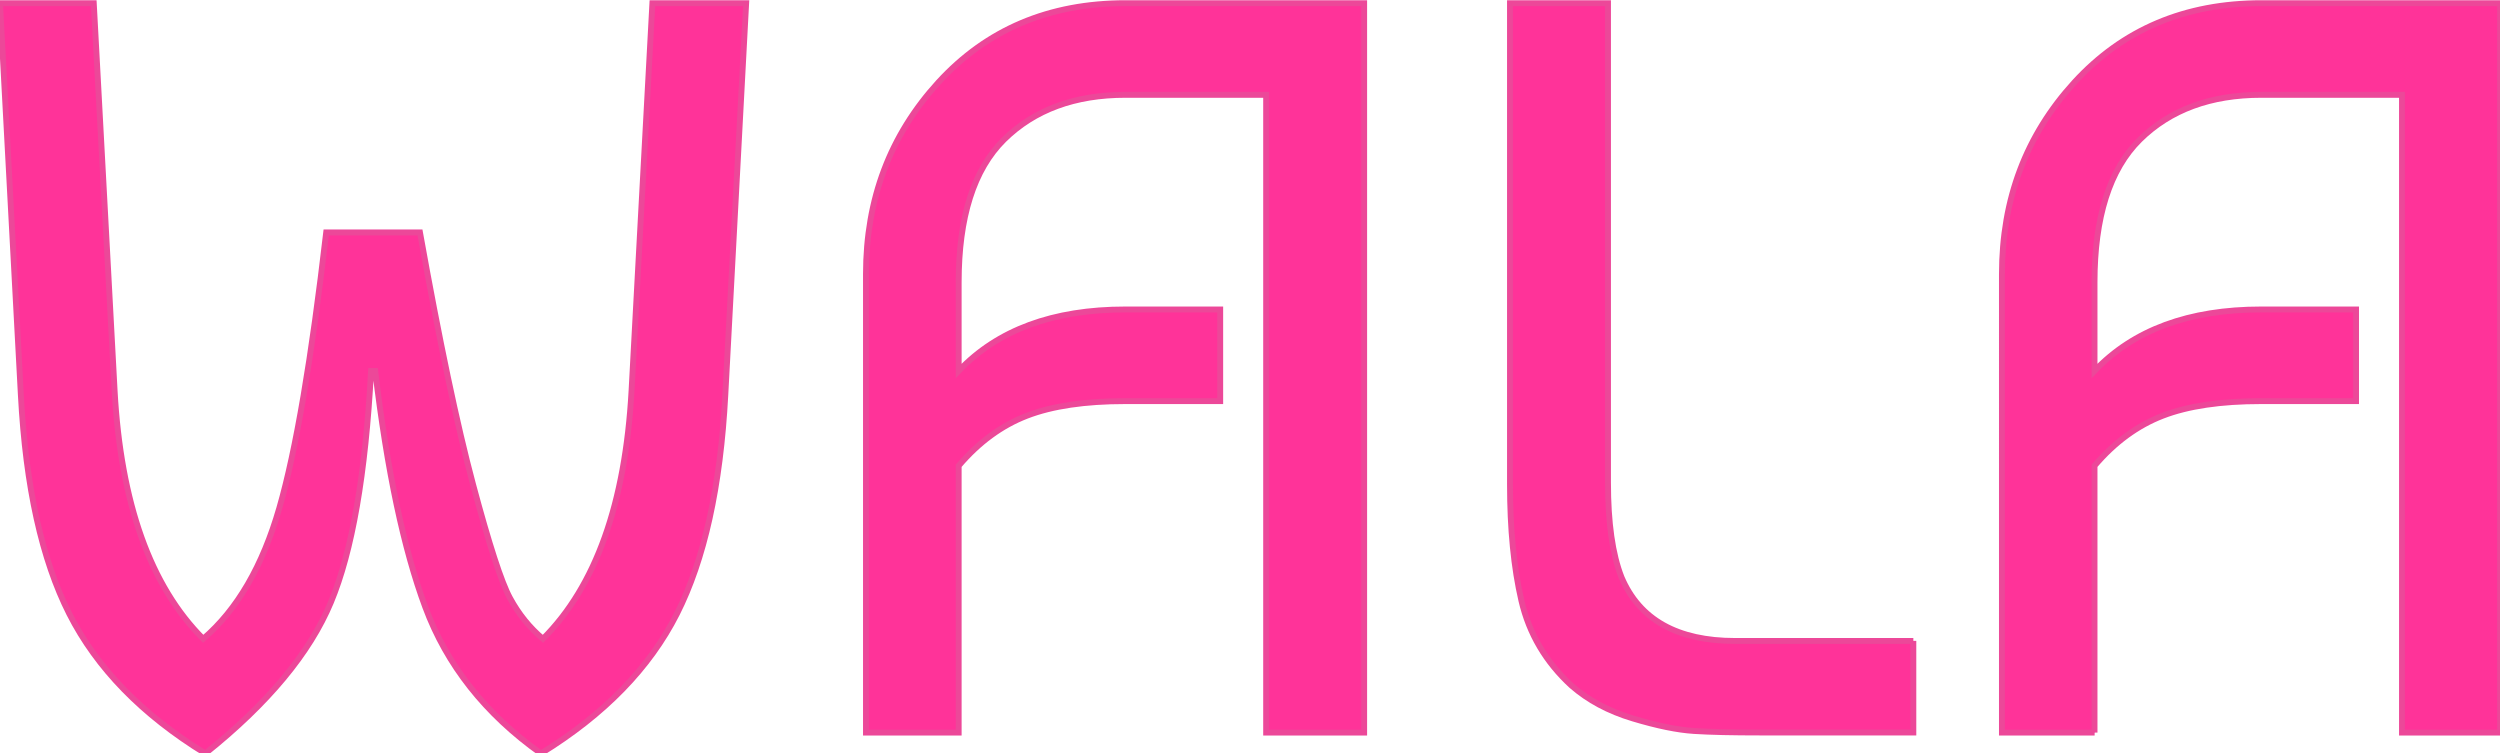 <?xml version="1.0" encoding="utf-8"?>
<!-- Generator: Adobe Illustrator 26.1.0, SVG Export Plug-In . SVG Version: 6.00 Build 0)  -->
<svg version="1.2" baseProfile="tiny" id="Capa_1" xmlns="http://www.w3.org/2000/svg" xmlns:xlink="http://www.w3.org/1999/xlink"
	 x="0px" y="0px" viewBox="0 0 2122.2 639.6" overflow="visible" xml:space="preserve">
<g>
	<path fill="#FF3399" stroke="#EC4899" stroke-width="5" stroke-miterlimit="10" d="M460.9,542.3c44.8-44.8,69.9-115,75.2-210.5
		L553.8,2.7h79.6l-17.7,332.6c-4.1,77.8-17.8,139.8-41.1,185.8c-23.3,46-61.8,85.5-115.4,118.5c-47.2-33.6-79.9-75-98.2-124.3
		c-18.3-49.2-32.4-116-42.5-200.4h-3.5c-4.7,87.9-16.1,153.3-34.1,196.4c-18,43.1-53.5,85.8-106.6,128.3
		C120.6,606.6,82.1,567,58.8,521c-23.3-46-37-107.9-41.1-185.8L0,2.7h79.6l17.7,329.1c5.3,95.5,30.4,165.7,75.2,210.5
		c28.9-24.8,50.4-61.8,64.6-111c14.2-49.2,27.4-127.2,39.8-234h79.6c16.5,92,31.5,163.4,45.1,214.1c13.6,50.7,24,82.9,31.4,96.4
		C440.4,521.4,449.7,532.9,460.9,542.3z"/>
	<path fill="#FF3399" stroke="#EC4899" stroke-width="5" stroke-miterlimit="10" d="M813.8,621.9h-78.7V232.7
		c0-63.7,20.5-117.9,61.5-162.8c41-44.8,93.9-67.2,158.8-67.2H1158v619.2h-83.2V80.5H955.4c-43.1,0-77.4,12.7-103.1,38
		c-25.7,25.4-38.5,65.8-38.5,121.2v75.2c33-34.8,80.2-52.2,141.5-52.2h80.5v77.8h-80.5c-34.2,0-62.1,4.1-83.6,12.4
		c-21.5,8.3-40.8,22.4-57.9,42.5V621.9z"/>
	<path fill="#FF3399" stroke="#EC4899" stroke-width="5" stroke-miterlimit="10" d="M1624.2,544v77.8H1495
		c-24.2,0-43.2-0.4-57.1-1.3c-13.9-0.9-31.1-4.4-51.7-10.6c-20.7-6.2-38-15.5-52.2-27.9c-21.8-20-36-44.1-42.5-72.1
		c-6.5-28-9.7-60.9-9.7-98.6V2.7h83.2v406.9c0,34.2,3.8,61,11.5,80.5c15.3,36,47.5,54,96.4,54H1624.2z"/>
	<path fill="#FF3399" stroke="#EC4899" stroke-width="5" stroke-miterlimit="10" d="M1778.1,621.9h-78.7V232.7
		c0-63.7,20.5-117.9,61.5-162.8c41-44.8,93.9-67.2,158.8-67.2h202.6v619.2H2039V80.5h-119.4c-43.1,0-77.4,12.7-103.1,38
		c-25.7,25.4-38.5,65.8-38.5,121.2v75.2c33-34.8,80.2-52.2,141.5-52.2h80.5v77.8h-80.5c-34.2,0-62.1,4.1-83.6,12.4
		c-21.5,8.3-40.8,22.4-57.9,42.5V621.9z"/>
</g>
</svg>
